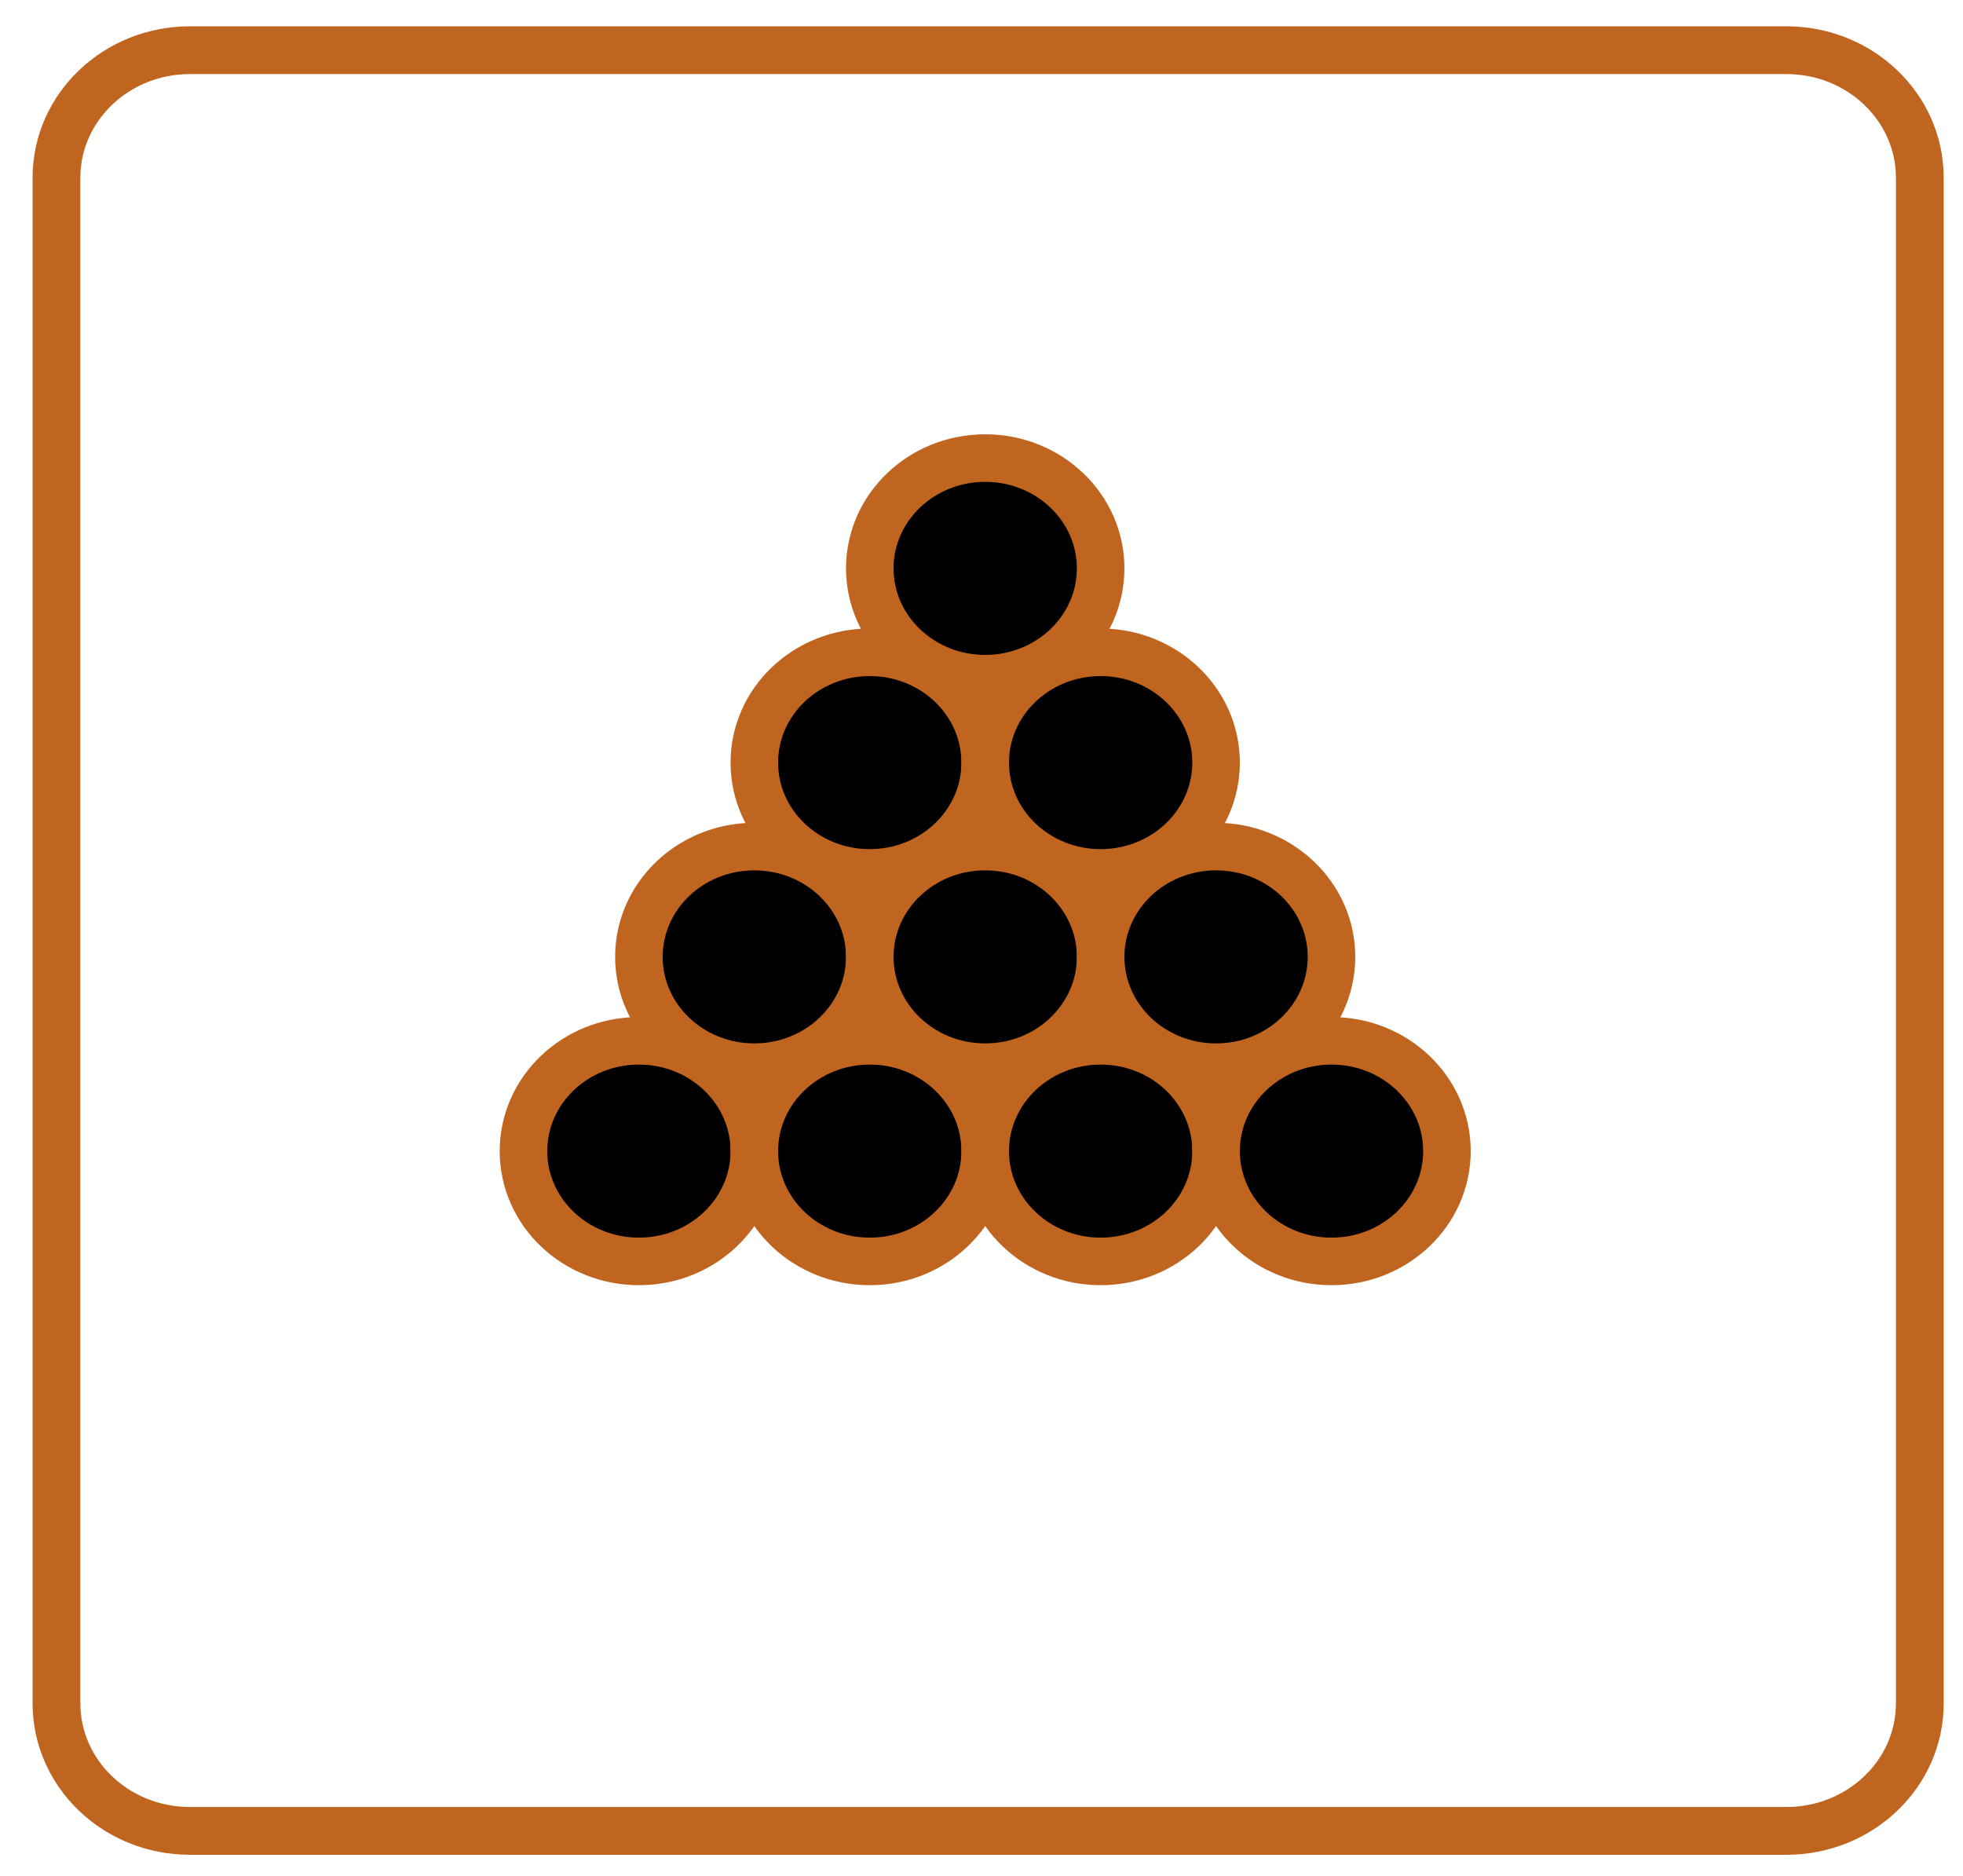 <svg width="90" height="86" viewBox="0 0 90 86" fill="none" xmlns="http://www.w3.org/2000/svg">
<path d="M81.902 2.301H8.707C5.328 2.301 2.589 4.919 2.589 8.148V78.09C2.589 81.318 5.328 83.936 8.707 83.936H81.902C85.281 83.936 88.02 81.318 88.02 78.09V8.148C88.02 4.919 85.281 2.301 81.902 2.301Z" stroke="#C06520" stroke-width="2.19" stroke-miterlimit="10"/>
<path d="M29.292 57.829C32.215 57.829 34.584 55.565 34.584 52.772C34.584 49.979 32.215 47.715 29.292 47.715C26.369 47.715 24 49.979 24 52.772C24 55.565 26.369 57.829 29.292 57.829Z" fill="black" stroke="#C06520" stroke-width="2.18" stroke-miterlimit="10"/>
<path d="M39.876 57.829C42.799 57.829 45.168 55.565 45.168 52.772C45.168 49.979 42.799 47.715 39.876 47.715C36.953 47.715 34.584 49.979 34.584 52.772C34.584 55.565 36.953 57.829 39.876 57.829Z" fill="black" stroke="#C06520" stroke-width="2.18" stroke-miterlimit="10"/>
<path d="M50.462 57.829C53.385 57.829 55.754 55.565 55.754 52.772C55.754 49.979 53.385 47.715 50.462 47.715C47.539 47.715 45.17 49.979 45.17 52.772C45.17 55.565 47.539 57.829 50.462 57.829Z" fill="black" stroke="#C06520" stroke-width="2.18" stroke-miterlimit="10"/>
<path d="M61.047 57.829C63.97 57.829 66.339 55.565 66.339 52.772C66.339 49.979 63.97 47.715 61.047 47.715C58.124 47.715 55.755 49.979 55.755 52.772C55.755 55.565 58.124 57.829 61.047 57.829Z" fill="black" stroke="#C06520" stroke-width="2.18" stroke-miterlimit="10"/>
<path d="M34.584 48.924C37.507 48.924 39.876 46.66 39.876 43.867C39.876 41.075 37.507 38.811 34.584 38.811C31.661 38.811 29.292 41.075 29.292 43.867C29.292 46.66 31.661 48.924 34.584 48.924Z" fill="black" stroke="#C06520" stroke-width="2.18" stroke-miterlimit="10"/>
<path d="M45.17 48.924C48.093 48.924 50.462 46.66 50.462 43.867C50.462 41.075 48.093 38.811 45.17 38.811C42.247 38.811 39.878 41.075 39.878 43.867C39.878 46.66 42.247 48.924 45.17 48.924Z" fill="black" stroke="#C06520" stroke-width="2.18" stroke-miterlimit="10"/>
<path d="M55.754 48.924C58.677 48.924 61.046 46.66 61.046 43.867C61.046 41.075 58.677 38.811 55.754 38.811C52.831 38.811 50.462 41.075 50.462 43.867C50.462 46.66 52.831 48.924 55.754 48.924Z" fill="black" stroke="#C06520" stroke-width="2.18" stroke-miterlimit="10"/>
<path d="M39.876 40.018C42.799 40.018 45.168 37.754 45.168 34.961C45.168 32.169 42.799 29.904 39.876 29.904C36.953 29.904 34.584 32.169 34.584 34.961C34.584 37.754 36.953 40.018 39.876 40.018Z" fill="black" stroke="#C06520" stroke-width="2.18" stroke-miterlimit="10"/>
<path d="M45.17 31.114C48.093 31.114 50.462 28.85 50.462 26.057C50.462 23.264 48.093 21 45.17 21C42.247 21 39.878 23.264 39.878 26.057C39.878 28.85 42.247 31.114 45.17 31.114Z" fill="black" stroke="#C06520" stroke-width="2.18" stroke-miterlimit="10"/>
<path d="M50.462 40.018C53.385 40.018 55.754 37.754 55.754 34.961C55.754 32.169 53.385 29.904 50.462 29.904C47.539 29.904 45.17 32.169 45.17 34.961C45.17 37.754 47.539 40.018 50.462 40.018Z" fill="black" stroke="#C06520" stroke-width="2.18" stroke-miterlimit="10"/>
</svg>
